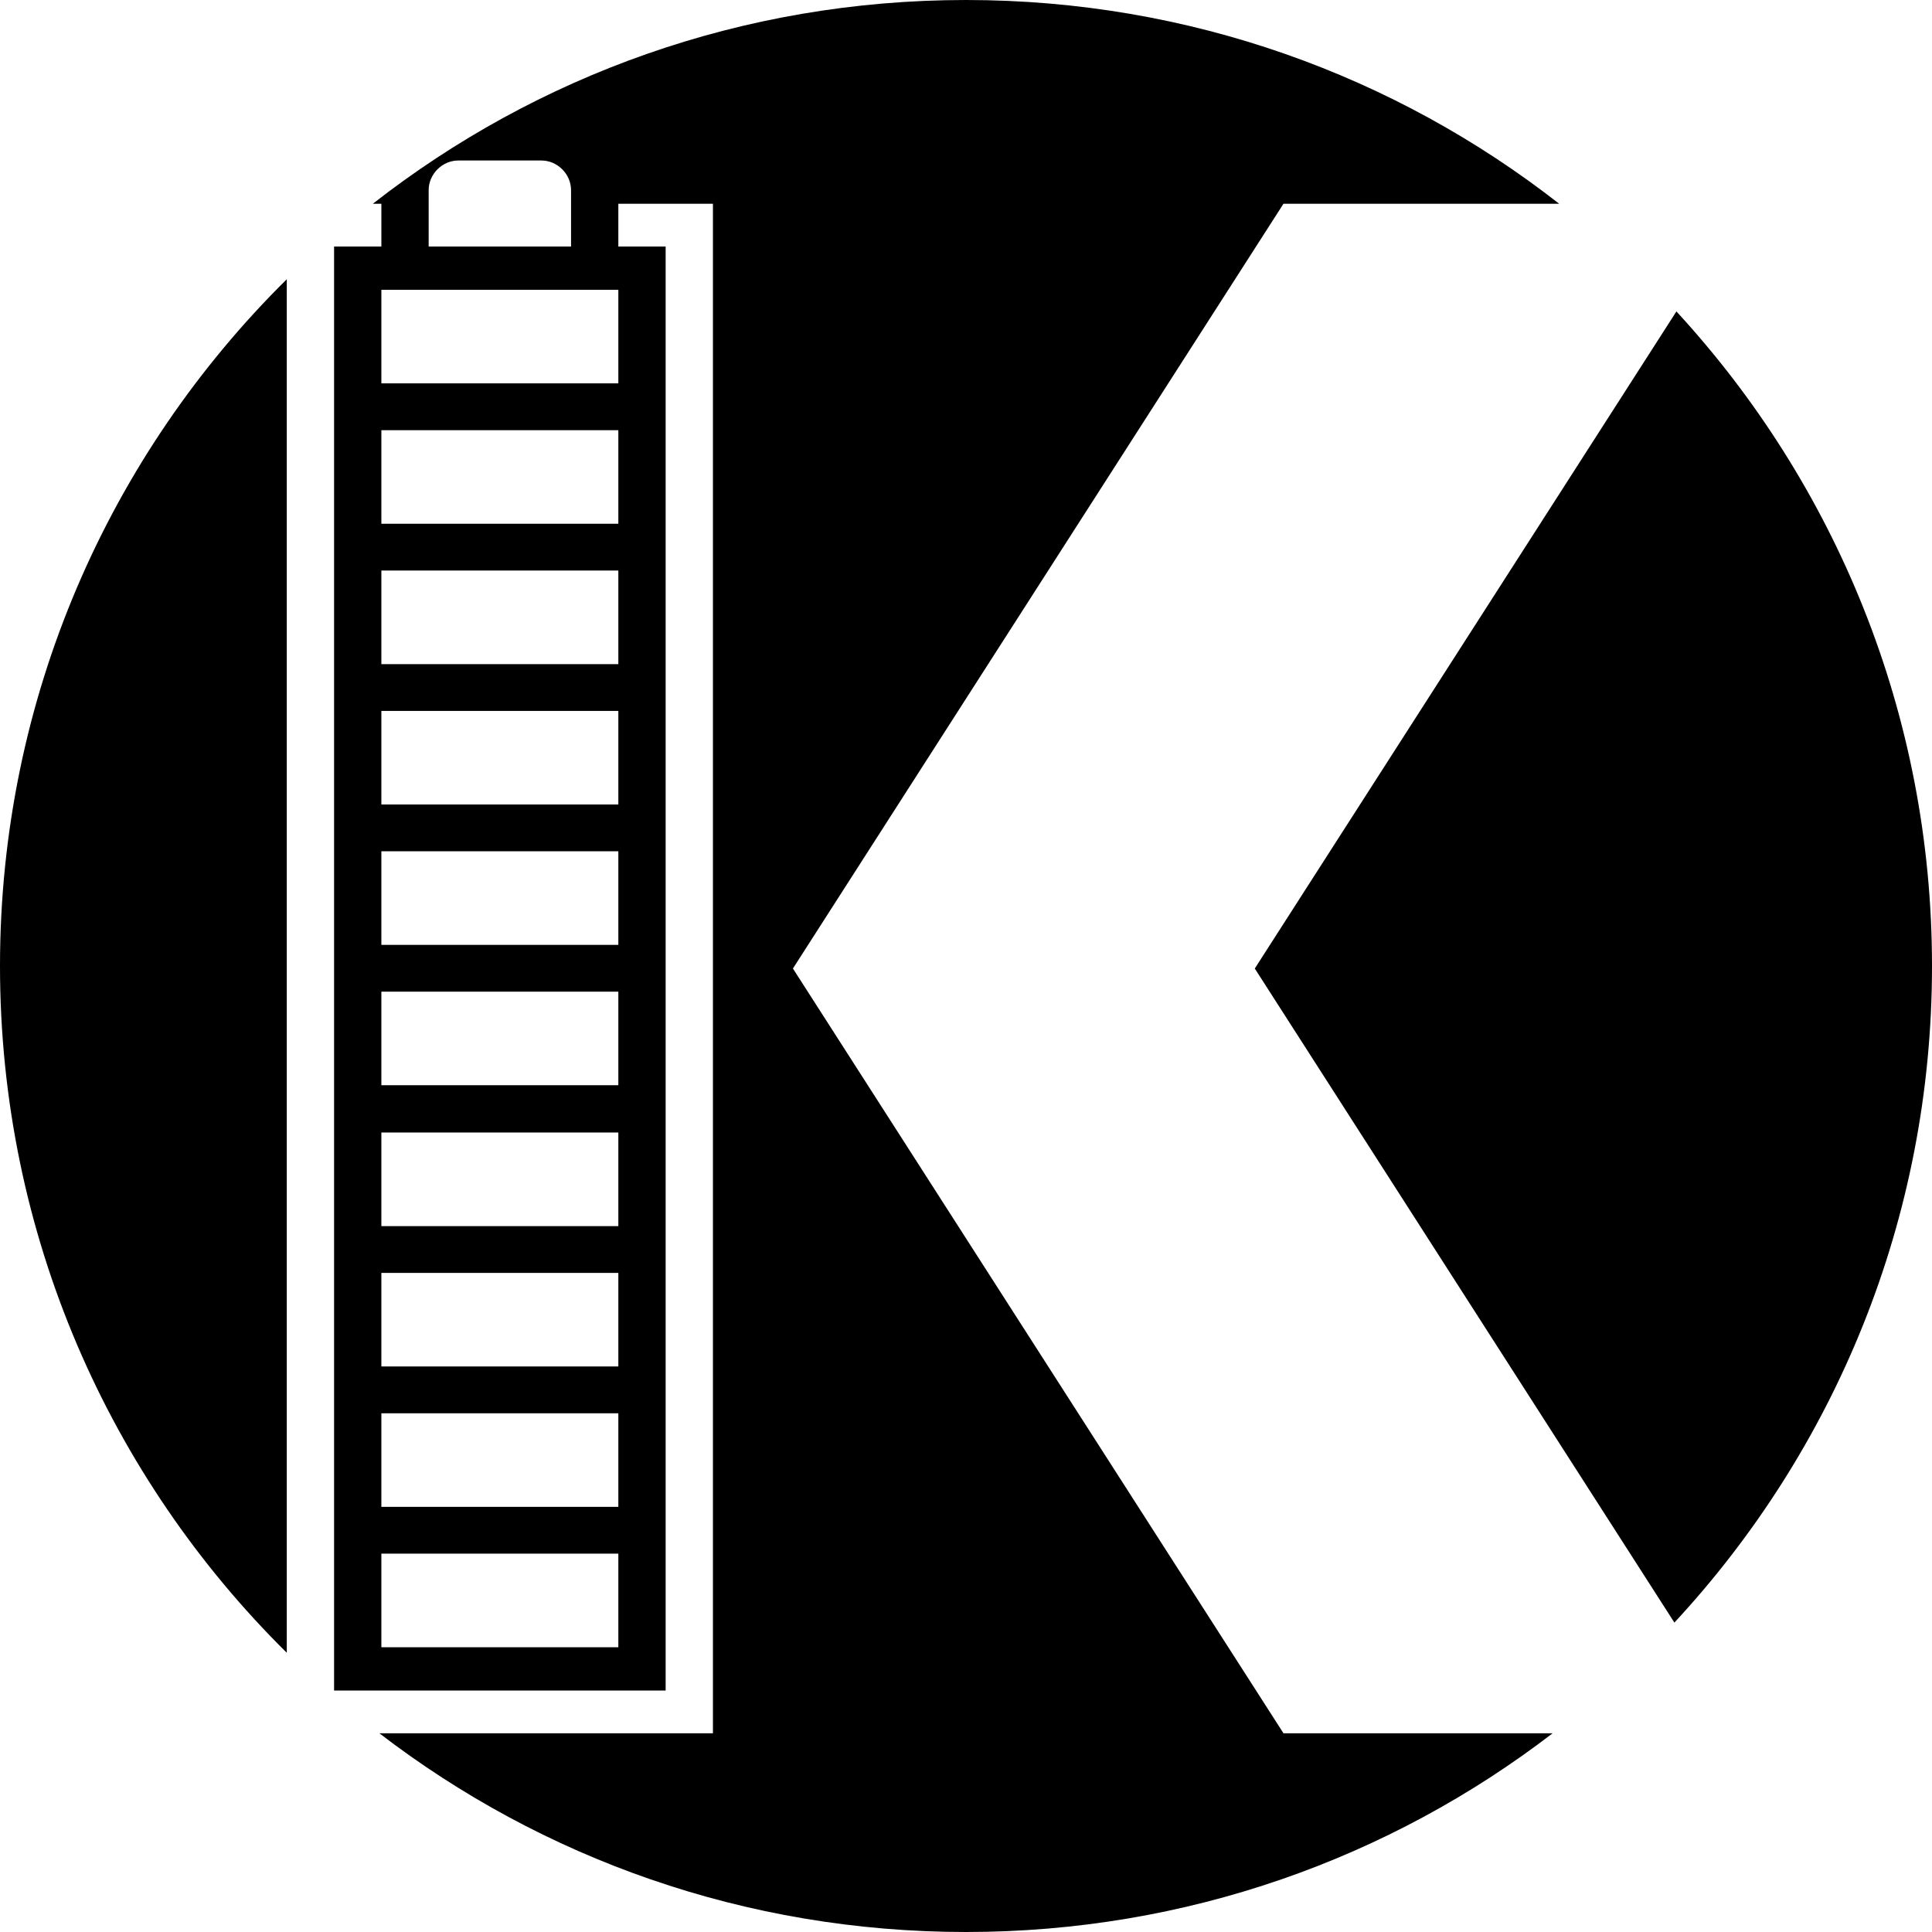 <svg xmlns="http://www.w3.org/2000/svg" viewBox="0 0 384 384">
<style type="text/css">
	@keyframes favicon-animation{
		0%{fill:#FF0000;}
		10%{fill:#FF6E00;}
		20%{fill:#C4D413;}
		30%{fill:#7AD413;}
		40%{fill:#128EE6;}
		50%{fill:#DF12E6;}
		60%{fill:#128EE6;}
		70%{fill:#7AD413;}
		80%{fill:#C4D413;}
		90%{fill:#FF6E00;}
		100%{fill:#FF0000;}
	}
</style>
<g>
	<path d="M192,0c44.5,0,85.4,15.1,117.9,40.5h-54.8l-97.5,152l97.5,152h53.5C276.3,369.3,235.9,384,192,384
		s-84.3-14.7-116.6-39.5h66.3v-304h-18.8V49h9.4V336H66.4V49h9.4v-8.5h-1.7C106.6,15.1,147.5,0,192,0L192,0z M333.2,61.9
		l-83.8,130.6l83.4,130C364.6,288.2,384,242.4,384,192C384,141.8,364.7,96.1,333.2,61.9L333.2,61.9z M57,328.5
		C21.8,293.7,0,245.4,0,192C0,138.6,21.8,90.3,57,55.5V328.5L57,328.5z M75.8,308.8v18.6h47.1v-18.6H75.8L75.8,308.8z M75.8,280.9
		v18.6h47.1v-18.6H75.8L75.8,280.9z M75.8,253v18.6h47.1V253H75.8L75.8,253z M75.8,225.1v18.6h47.1v-18.6H75.8L75.8,225.1z
		 M75.8,197.1v18.6h47.1v-18.6H75.8L75.8,197.1z M75.8,169.2v18.6h47.1v-18.6H75.8L75.8,169.2z M75.8,141.3v18.6h47.1v-18.6H75.8
		L75.8,141.3z M75.8,113.4V132h47.1v-18.6H75.8L75.8,113.4z M75.8,85.5v18.6h47.1V85.5H75.8L75.8,85.5z M75.8,57.6v18.6h47.1V57.6
		H75.8L75.8,57.6z M91.1,31.9c-3.2,0-5.9,2.7-5.9,5.9V49h28.3V37.8c0-3.2-2.7-5.9-5.9-5.9H91.1z"
		  style="display:block;animation:60s linear infinite both favicon-animation; transform-origin:50% 50%;"/>
</g>
</svg>
